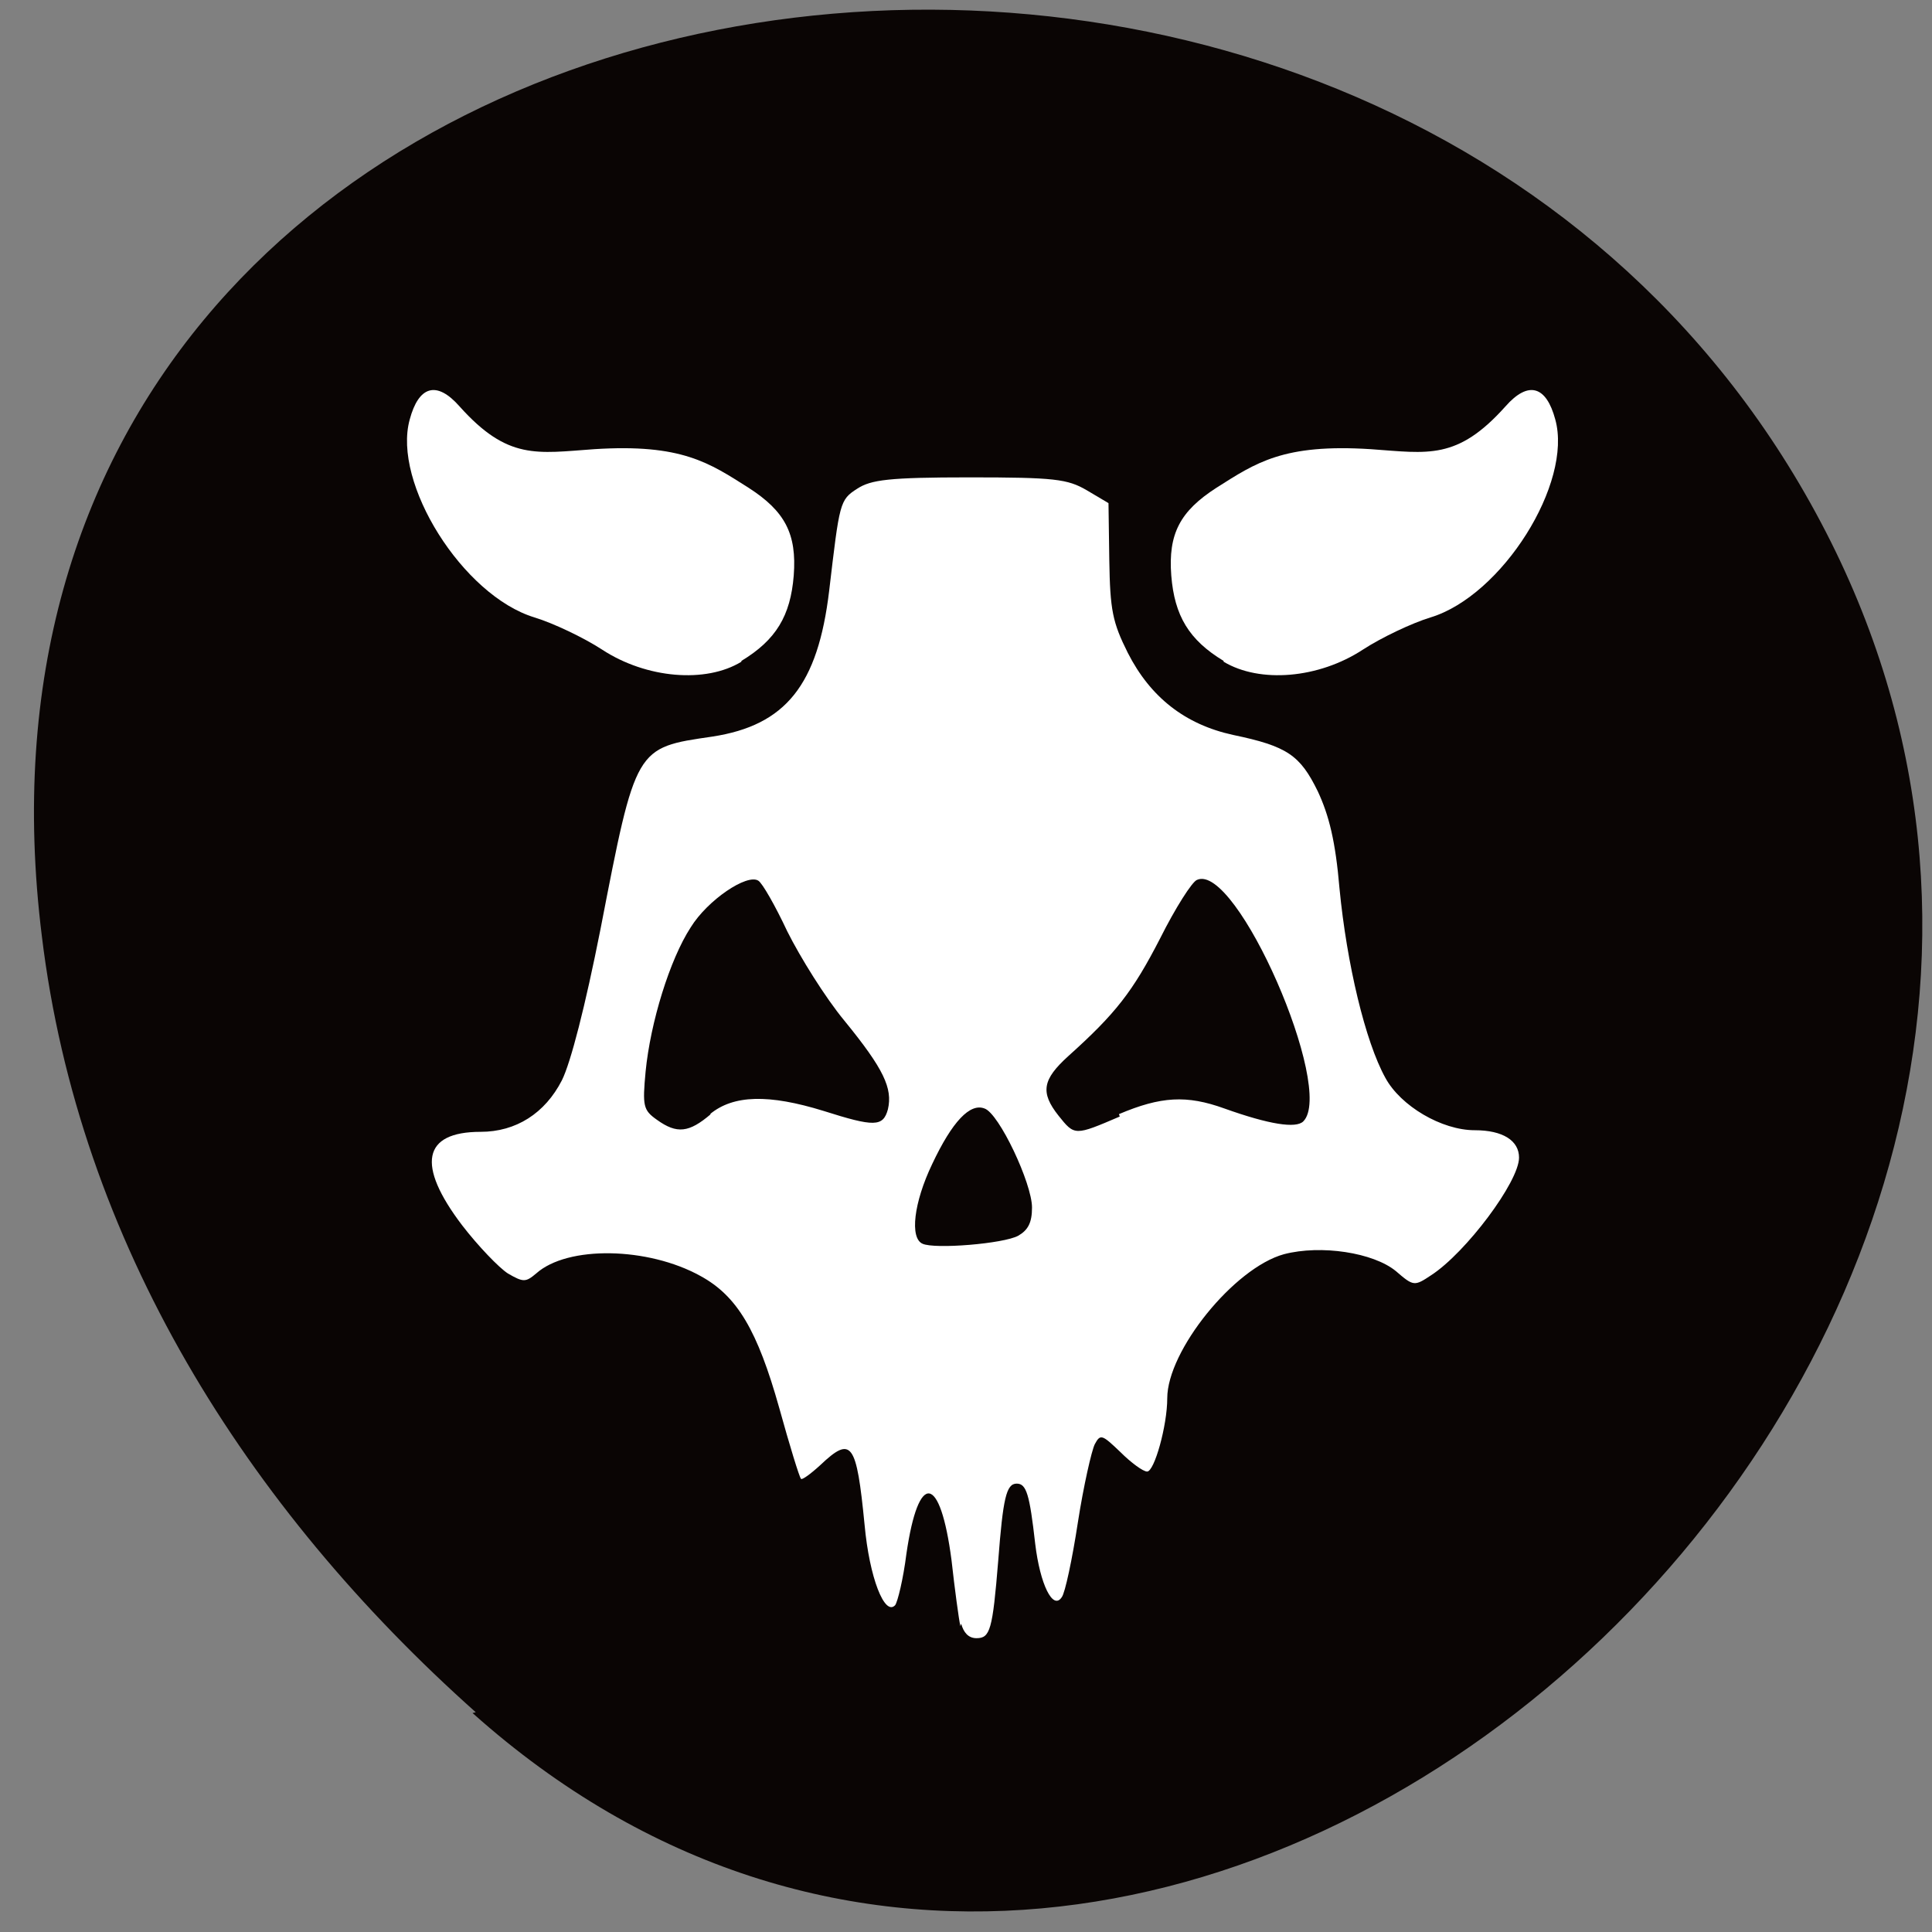 <svg xmlns="http://www.w3.org/2000/svg" viewBox="0 0 24 24"><rect x="0" y="0" width="24" height="24" fill="#808080" stroke="none"/><path d="m 5.87 21.28 c 8.73 7.8 22.2 -4.5 16.75 -14.79 c -5.5 -10.4 -23.69 -7.63 -22.1 5.14 c 0.46 3.8 2.54 7.1 5.39 9.64" style="fill:#0a0504"/><g style="fill:#fff"><path d="m 11.93 20.2 c -0.02 -0.09 -0.07 -0.46 -0.11 -0.82 c -0.14 -1.07 -0.41 -1.11 -0.56 -0.08 c -0.04 0.32 -0.11 0.6 -0.14 0.64 c -0.13 0.14 -0.32 -0.34 -0.38 -1 c -0.1 -1.02 -0.16 -1.11 -0.55 -0.74 c -0.12 0.11 -0.23 0.19 -0.24 0.17 c -0.02 -0.02 -0.14 -0.41 -0.27 -0.88 c -0.27 -0.96 -0.52 -1.39 -0.98 -1.64 c -0.65 -0.36 -1.65 -0.38 -2.04 -0.03 c -0.13 0.11 -0.16 0.11 -0.35 0 c -0.11 -0.07 -0.37 -0.34 -0.57 -0.6 c -0.57 -0.75 -0.49 -1.16 0.23 -1.16 c 0.44 0 0.8 -0.23 1.01 -0.64 c 0.11 -0.22 0.29 -0.92 0.48 -1.88 c 0.44 -2.27 0.43 -2.25 1.39 -2.39 c 0.91 -0.14 1.31 -0.64 1.45 -1.81 c 0.13 -1.1 0.13 -1.13 0.35 -1.27 c 0.17 -0.11 0.39 -0.14 1.39 -0.14 c 1.06 0 1.22 0.02 1.46 0.16 l 0.27 0.16 l 0.01 0.71 c 0.01 0.62 0.04 0.77 0.23 1.15 c 0.28 0.55 0.71 0.89 1.31 1.02 c 0.67 0.14 0.83 0.25 1.05 0.7 c 0.14 0.3 0.22 0.62 0.27 1.21 c 0.09 0.93 0.32 1.9 0.57 2.35 c 0.19 0.35 0.7 0.65 1.11 0.65 c 0.35 0 0.55 0.13 0.55 0.34 c 0 0.3 -0.66 1.18 -1.09 1.46 c -0.21 0.14 -0.22 0.14 -0.44 -0.05 c -0.28 -0.23 -0.93 -0.33 -1.39 -0.21 c -0.62 0.17 -1.45 1.2 -1.45 1.79 c 0 0.34 -0.16 0.91 -0.25 0.91 c -0.05 0 -0.2 -0.11 -0.33 -0.24 c -0.23 -0.22 -0.25 -0.23 -0.32 -0.1 c -0.04 0.08 -0.14 0.52 -0.21 0.97 c -0.07 0.46 -0.16 0.88 -0.2 0.93 c -0.11 0.17 -0.27 -0.16 -0.33 -0.66 c -0.07 -0.62 -0.11 -0.75 -0.23 -0.75 c -0.13 0 -0.17 0.18 -0.23 0.96 c -0.07 0.86 -0.1 0.96 -0.27 0.96 c -0.1 0 -0.16 -0.07 -0.19 -0.18 m 0.71 -4.82 c 0.12 -0.07 0.17 -0.16 0.17 -0.35 c 0 -0.3 -0.41 -1.17 -0.59 -1.23 c -0.18 -0.07 -0.4 0.16 -0.65 0.69 c -0.23 0.48 -0.28 0.92 -0.12 0.99 c 0.15 0.07 1.01 0 1.19 -0.1 m -3.83 -1.51 c 0.29 -0.24 0.73 -0.25 1.41 -0.04 c 0.63 0.2 0.74 0.2 0.8 -0.02 c 0.06 -0.26 -0.05 -0.5 -0.54 -1.1 c -0.24 -0.29 -0.55 -0.79 -0.71 -1.11 c -0.15 -0.32 -0.31 -0.6 -0.36 -0.63 c -0.14 -0.09 -0.63 0.24 -0.84 0.58 c -0.26 0.4 -0.5 1.18 -0.56 1.79 c -0.04 0.43 -0.03 0.48 0.14 0.6 c 0.25 0.18 0.4 0.16 0.67 -0.07 m 5.07 0 c 0.52 -0.22 0.84 -0.24 1.31 -0.07 c 0.56 0.2 0.89 0.25 0.98 0.16 c 0.4 -0.4 -0.83 -3.22 -1.32 -3 c -0.06 0.02 -0.27 0.35 -0.46 0.73 c -0.34 0.66 -0.55 0.93 -1.14 1.46 c -0.32 0.29 -0.35 0.45 -0.12 0.74 c 0.2 0.25 0.2 0.25 0.76 0.01"/><path d="m 15.2 8.21 c -0.43 -0.26 -0.61 -0.56 -0.65 -1.06 c -0.04 -0.52 0.11 -0.8 0.56 -1.09 c 0.49 -0.31 0.83 -0.55 1.92 -0.48 c 0.71 0.05 1.07 0.14 1.67 -0.53 c 0.29 -0.33 0.51 -0.25 0.62 0.16 c 0.22 0.79 -0.66 2.19 -1.55 2.46 c -0.23 0.07 -0.61 0.25 -0.84 0.4 c -0.55 0.36 -1.28 0.42 -1.73 0.15"/><path d="m 9.21 8.21 c 0.43 -0.26 0.61 -0.56 0.65 -1.06 c 0.04 -0.52 -0.11 -0.8 -0.56 -1.09 c -0.49 -0.31 -0.83 -0.55 -1.92 -0.48 c -0.71 0.05 -1.07 0.14 -1.67 -0.53 c -0.29 -0.33 -0.51 -0.25 -0.62 0.16 c -0.22 0.79 0.66 2.19 1.55 2.46 c 0.23 0.07 0.61 0.25 0.84 0.4 c 0.55 0.36 1.29 0.42 1.73 0.15"/></g></svg>